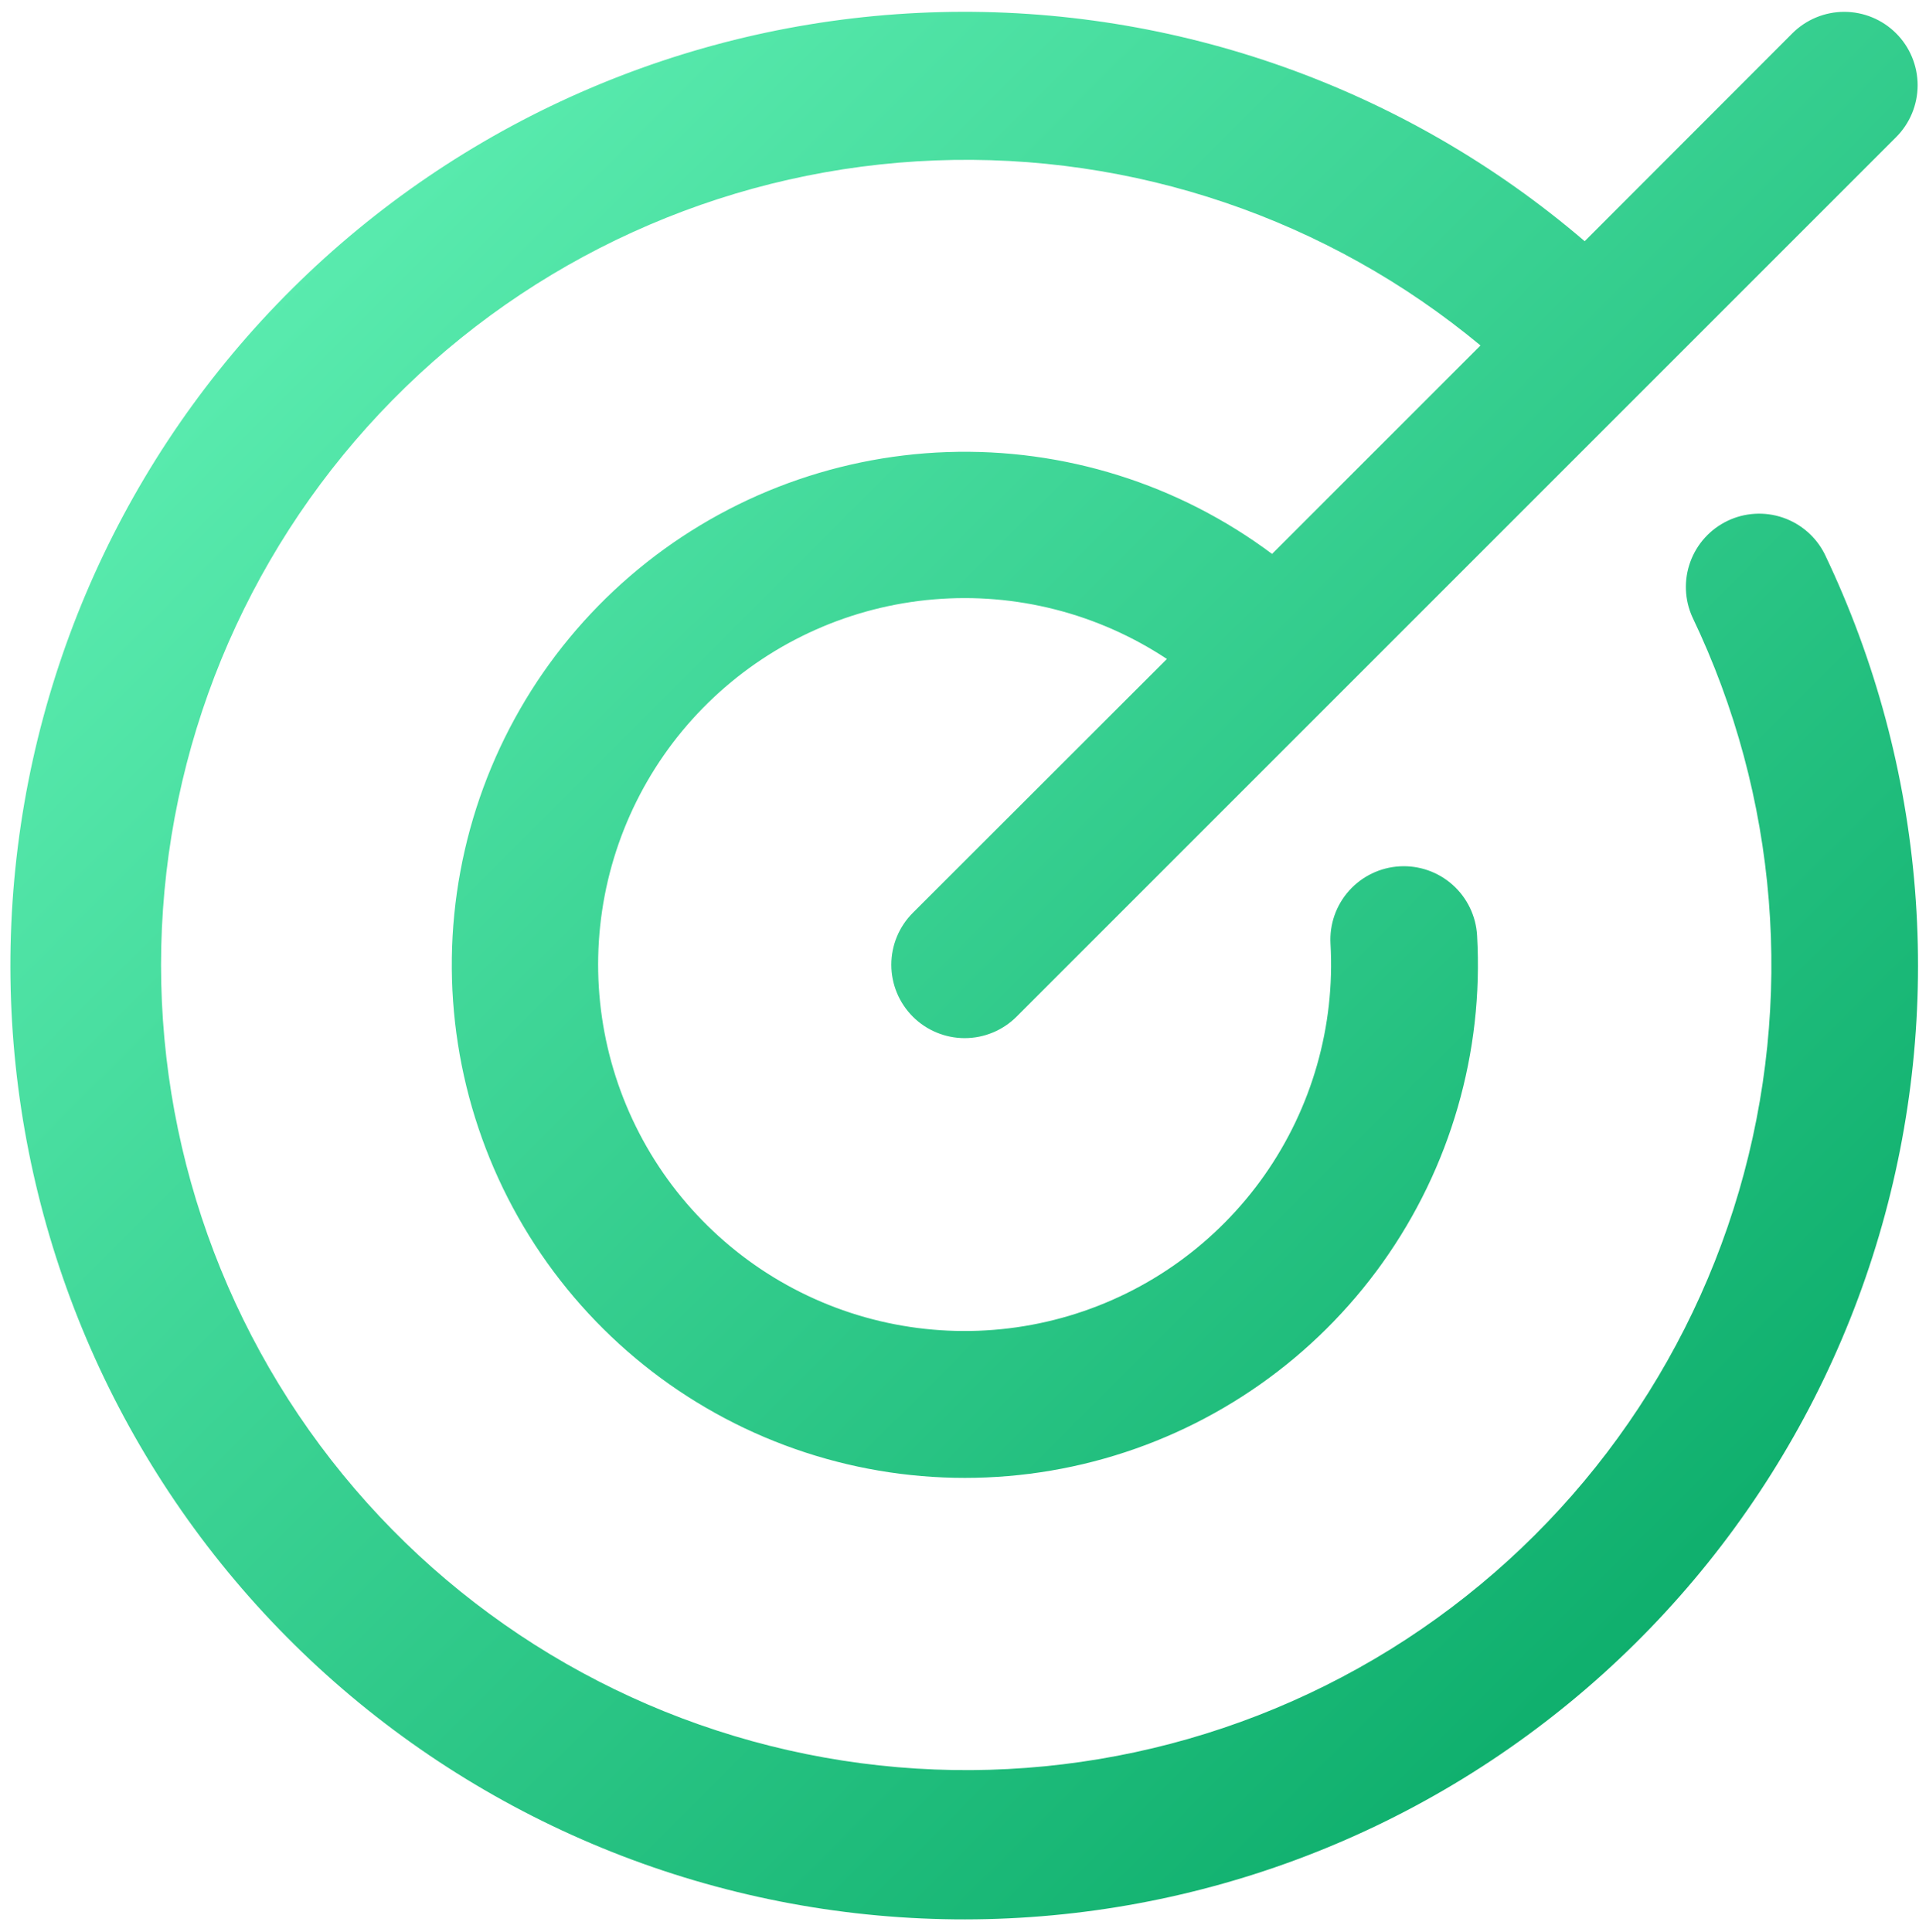 <svg width="144" height="145" viewBox="0 0 144 145" fill="none" xmlns="http://www.w3.org/2000/svg">
<path d="M136.924 41.581C144.557 57.544 146.008 75.769 140.994 92.739C135.981 109.708 124.859 124.219 109.776 133.47C94.692 142.722 76.717 146.058 59.318 142.836C41.919 139.613 26.331 130.06 15.562 116.019C4.793 101.979 -0.393 84.448 1.004 66.808C2.401 49.169 10.282 32.673 23.127 20.503C35.972 8.333 52.87 1.352 70.559 0.909C88.248 0.465 105.474 6.589 118.913 18.1L134.496 2.502C135.529 1.469 136.93 0.889 138.39 0.889C139.851 0.889 141.251 1.469 142.284 2.502C143.317 3.534 143.897 4.935 143.897 6.396C143.897 7.856 143.317 9.257 142.284 10.29L76.284 76.29C75.773 76.801 75.166 77.207 74.498 77.483C73.829 77.76 73.113 77.903 72.39 77.903C71.667 77.903 70.951 77.76 70.283 77.483C69.615 77.207 69.008 76.801 68.496 76.29C67.985 75.778 67.579 75.171 67.302 74.503C67.026 73.835 66.883 73.119 66.883 72.396C66.883 71.672 67.026 70.956 67.302 70.288C67.579 69.62 67.985 69.013 68.496 68.502L87.563 49.45C82.399 46.031 76.233 44.456 70.062 44.979C63.892 45.501 58.078 48.091 53.563 52.329C49.048 56.567 46.095 62.205 45.183 68.331C44.271 74.456 45.453 80.709 48.538 86.079C51.623 91.449 56.429 95.62 62.18 97.918C67.93 100.215 74.288 100.505 80.224 98.739C86.159 96.974 91.325 93.256 94.885 88.189C98.445 83.122 100.191 77.001 99.839 70.819C99.757 69.36 100.258 67.929 101.232 66.84C102.206 65.75 103.572 65.093 105.031 65.011C106.49 64.929 107.921 65.43 109.01 66.404C110.099 67.378 110.757 68.744 110.839 70.203C111.34 78.953 108.84 87.612 103.752 94.749C98.665 101.887 91.294 107.074 82.859 109.455C74.424 111.836 65.429 111.267 57.361 107.843C49.293 104.419 42.635 98.344 38.487 90.624C34.339 82.903 32.949 73.998 34.548 65.38C36.146 56.762 40.638 48.948 47.279 43.229C53.92 37.51 62.314 34.227 71.074 33.925C79.833 33.623 88.434 36.318 95.454 41.566L111.096 25.924C99.632 16.409 85.058 11.464 70.171 12.039C55.285 12.614 41.135 18.669 30.441 29.041C19.746 39.413 13.261 53.37 12.23 68.233C11.199 83.095 15.696 97.814 24.856 109.563C34.016 121.312 47.194 129.262 61.859 131.887C76.523 134.512 91.641 131.627 104.308 123.785C116.975 115.943 126.298 103.697 130.487 89.4C134.675 75.104 133.434 59.763 127.002 46.326C126.404 45.014 126.345 43.521 126.838 42.167C127.33 40.812 128.334 39.706 129.634 39.084C130.934 38.462 132.426 38.376 133.789 38.843C135.152 39.309 136.278 40.293 136.924 41.581Z" fill="url(#paint0_linear_34_727)"/>
<defs>
<linearGradient id="paint0_linear_34_727" x1="0.788" y1="0.888" x2="143.927" y2="144.02" gradientUnits="userSpaceOnUse">
<stop stop-color="#68F7BB"/>
<stop offset="1" stop-color="#00A360"/>
</linearGradient>
</defs>
</svg>
